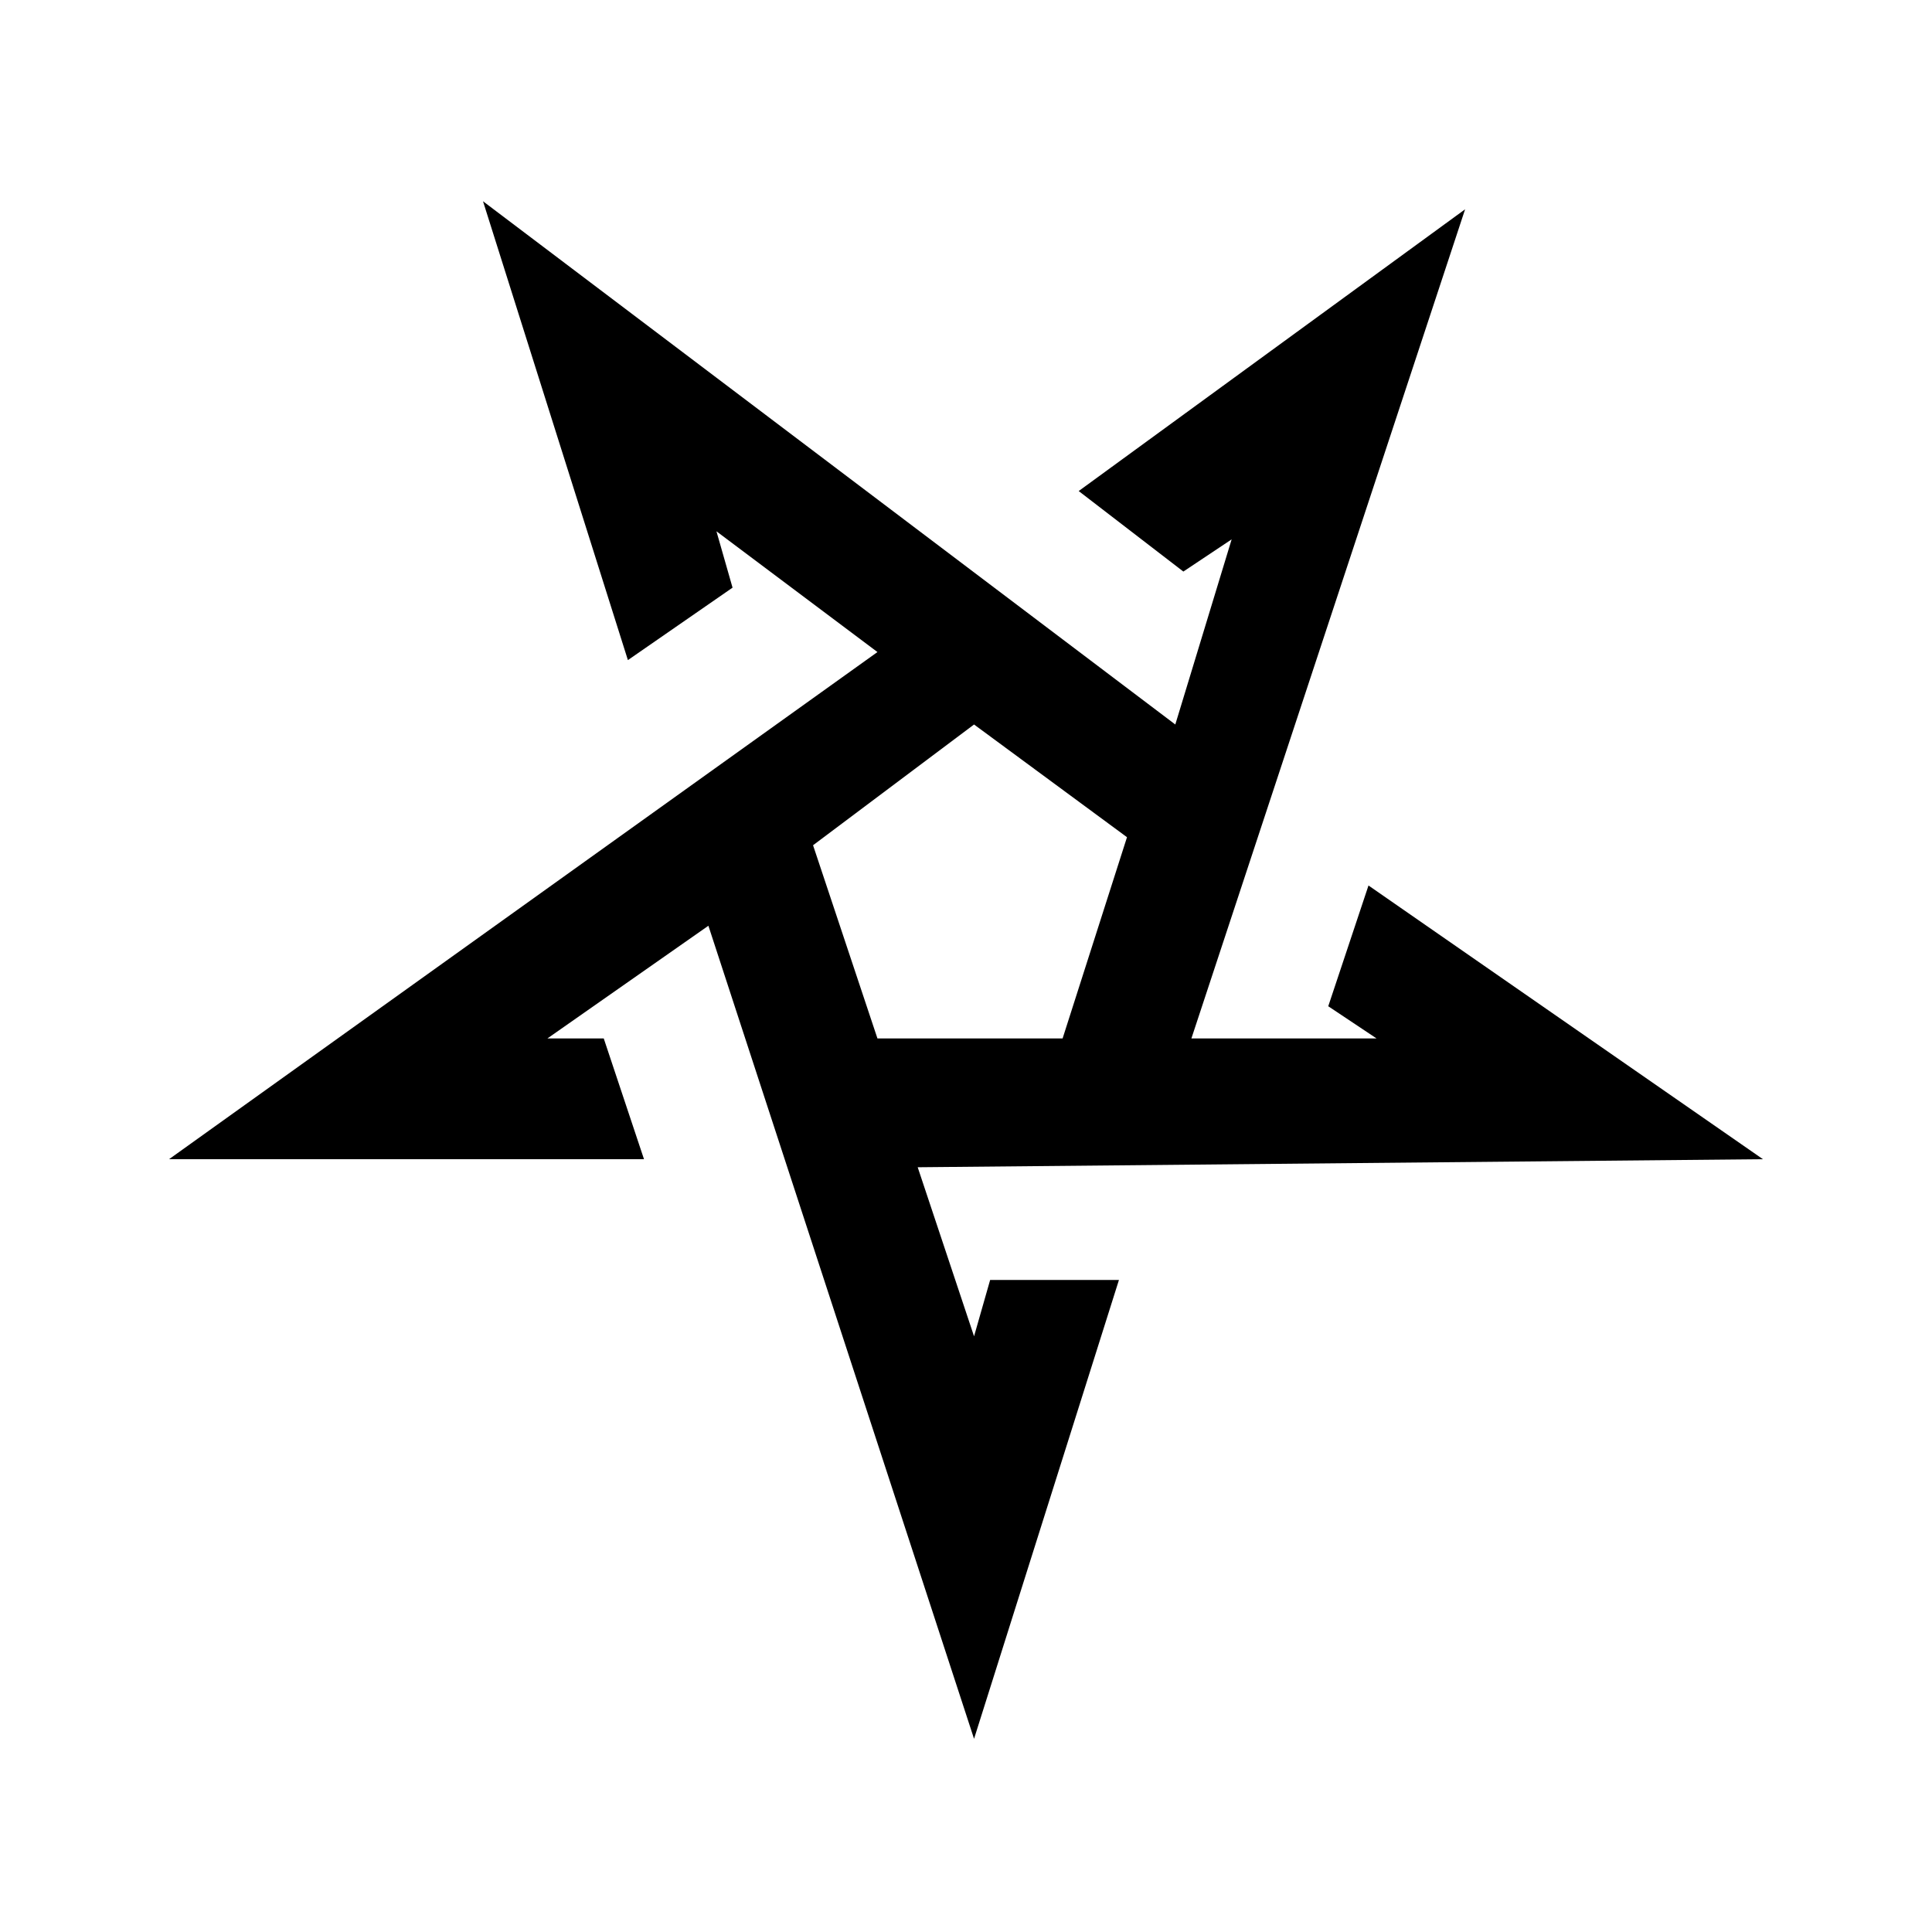 <svg viewBox="0 0 24 24" data-v-5831562a=""><path d="M2.1,14.4l5.9,0l-0.5-1.5l-0.7,0l2-1.4l3.3,10.1l1.8-5.7h-1.6l-0.2,0.7l-0.7-2.1l10.5-0.1l-4.9-3.4l-0.5,1.5   l0.6,0.4l-2.3,0l3.4-10.3l-4.8,3.5l1.3,1l0.6-0.4l-0.7,2.3L6,2.5l1.8,5.7l1.3-0.9L8.9,6.6l2,1.5L2.1,14.4z M14,10.4l-0.8,2.5   l-2.3,0l-0.8-2.4l2-1.5L14,10.4z"></path></svg>
